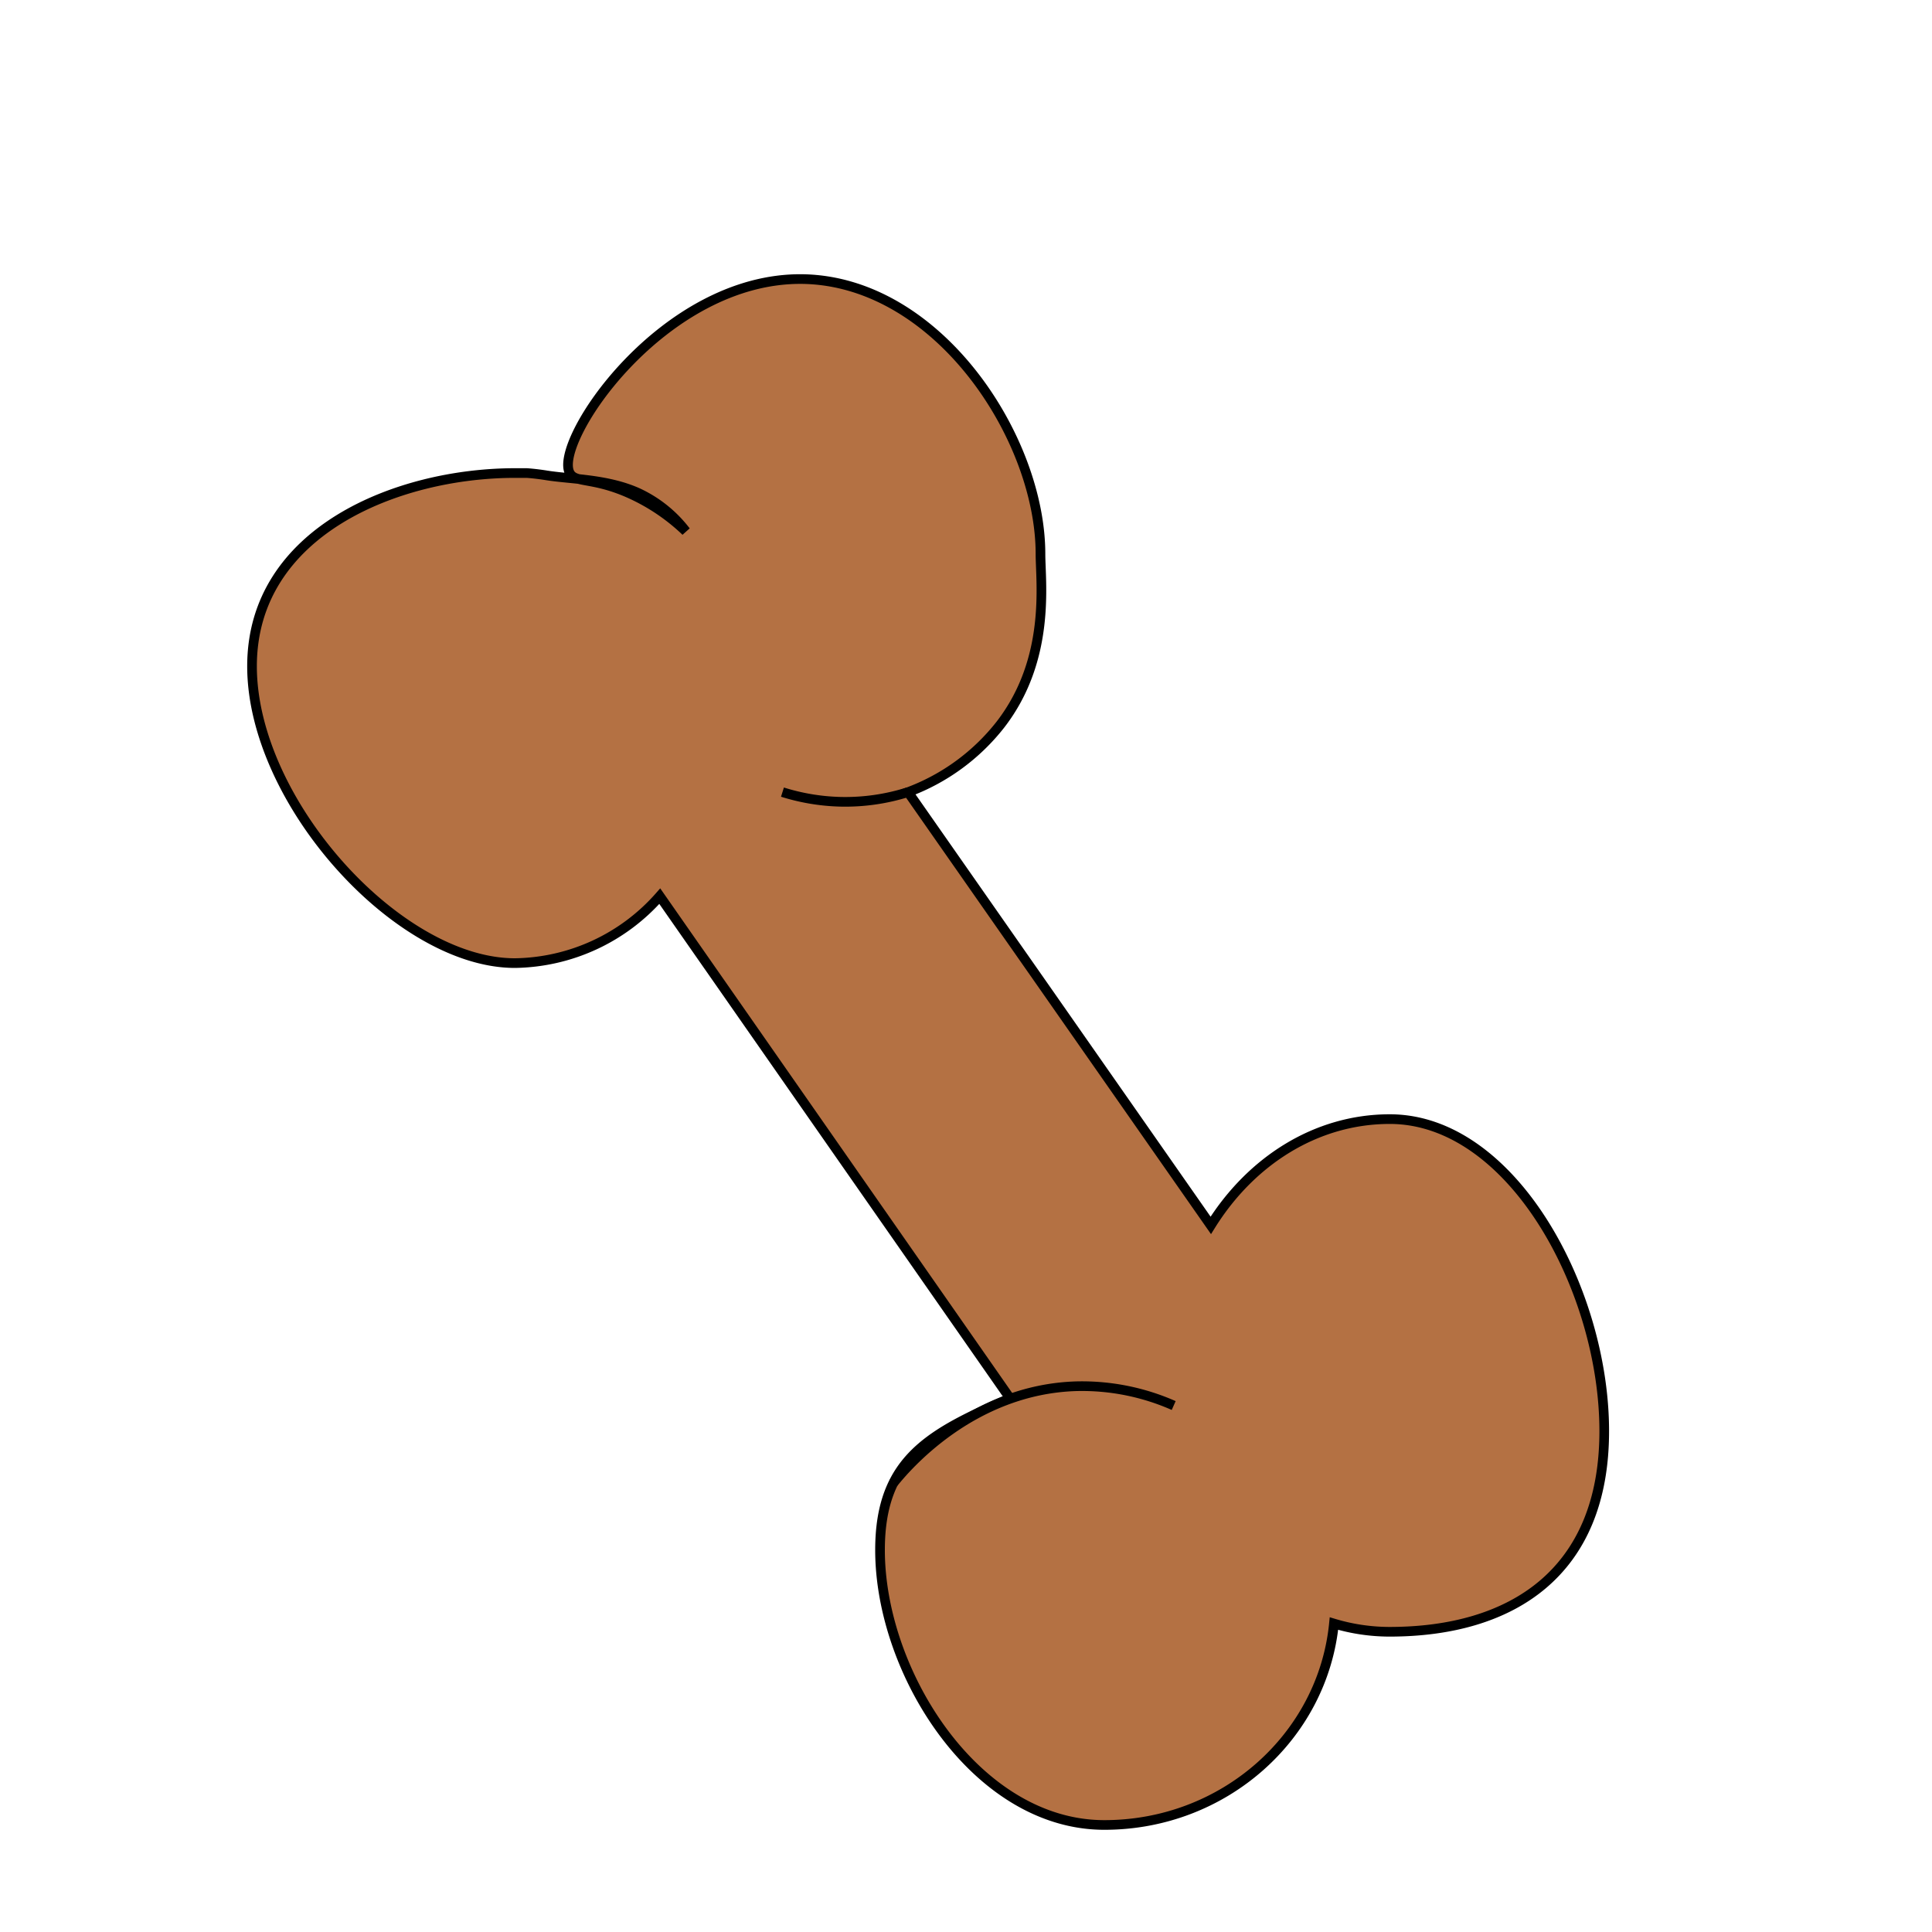 <svg id="Layer_1" data-name="Layer 1" xmlns="http://www.w3.org/2000/svg" xmlns:xlink="http://www.w3.org/1999/xlink" width="200" height="200" viewBox="0 0 200 200"><defs><style>.cls-1{filter:url(#AI_Shadow_1);}.cls-2{fill:#b47143;stroke:#000;stroke-miterlimit:10;}</style><filter id="AI_Shadow_1" name="AI_Shadow_1"><feGaussianBlur result="blur" stdDeviation="2" in="SourceAlpha"/><feOffset result="offsetBlurredAlpha" dx="4" dy="4" in="blur"/><feMerge><feMergeNode in="offsetBlurredAlpha"/><feMergeNode in="SourceGraphic"/></feMerge></filter></defs><g class="cls-1"><path class="cls-2" d="M139.87,111.85c-7.62,0-14.37,4.32-18.53,11Q105.67,100.42,90,78a21.8,21.8,0,0,0,9.57-7c5.24-6.79,4.14-14.7,4.14-17.65,0-12-10.56-28.18-24.55-28.46C64.58,24.64,53.14,41.87,55,45c.58,1,2.33.41,6,2a20.7,20.7,0,0,1,6,4,13.29,13.29,0,0,0-5-4c-3.24-1.45-7-1.38-9.55-1.81,0,0-1-.16-1.92-.22-.41,0-.82,0-1.23,0-12.09,0-27.21,6-27.21,20S37.21,95.7,49.3,95.7a20.32,20.32,0,0,0,15-6.93l36.27,52c-8.33,3.61-13.47,6.3-13.47,15.69,0,12.74,10,28.46,23.22,28.46,12.41,0,22.61-9.15,23.77-20.85a20.07,20.07,0,0,0,5.76.85c12.64,0,22.22-6.11,22.22-20.77S152.51,111.85,139.87,111.85Z"/><path class="cls-2" d="M90,78a21.5,21.5,0,0,1-7,1,21.75,21.75,0,0,1-6-1"/><path class="cls-2" d="M117.5,141.5a23.5,23.5,0,0,0-10-2c-10.94.29-17.8,8.51-19,10"/></g></svg>